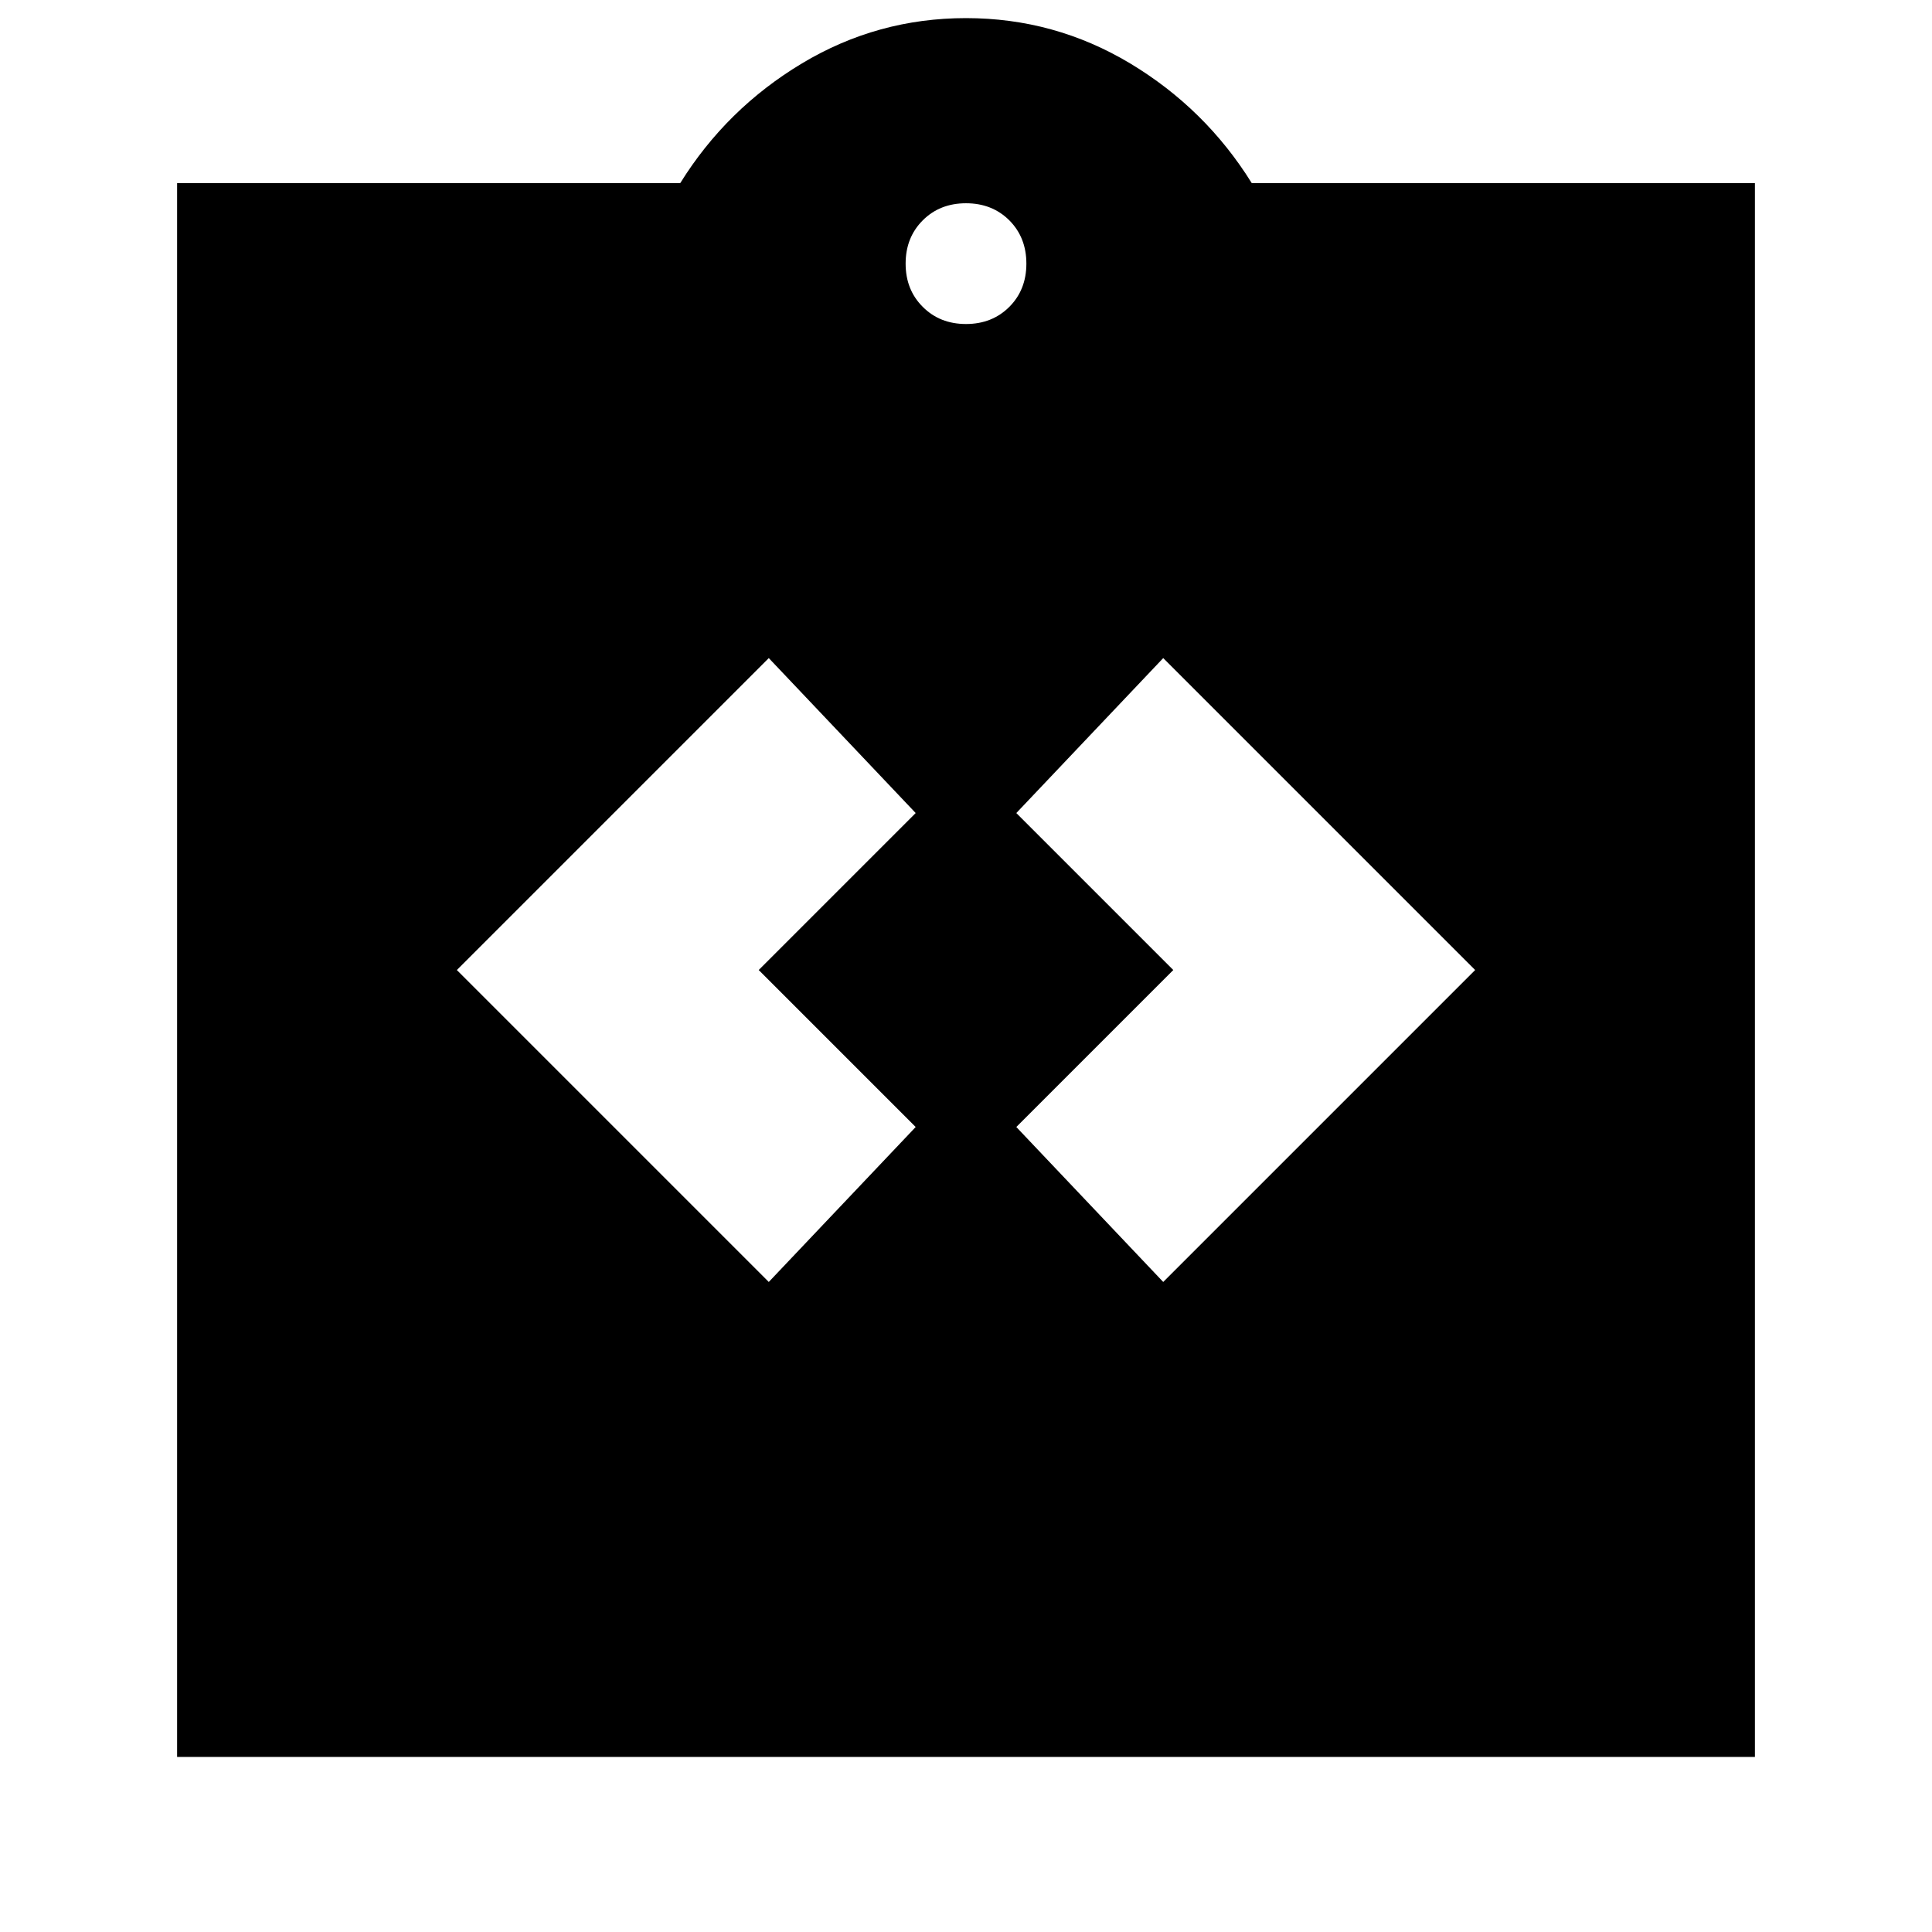 <svg xmlns="http://www.w3.org/2000/svg" height="24" width="24"><path d="M9.55 15.925 11.375 14 9.425 12.05 11.375 10.1 9.55 8.175 5.675 12.05ZM14.45 15.925 18.325 12.05 14.45 8.175 12.625 10.1 14.575 12.05 12.625 14ZM2.2 21.825V2.275H8.45Q9.025 1.35 9.963 0.787Q10.9 0.225 12 0.225Q13.1 0.225 14.038 0.787Q14.975 1.35 15.55 2.275H21.8V21.825ZM12 4.025Q12.325 4.025 12.538 3.812Q12.75 3.6 12.75 3.275Q12.75 2.95 12.538 2.737Q12.325 2.525 12 2.525Q11.675 2.525 11.463 2.737Q11.25 2.95 11.25 3.275Q11.25 3.6 11.463 3.812Q11.675 4.025 12 4.025Z"/></svg>